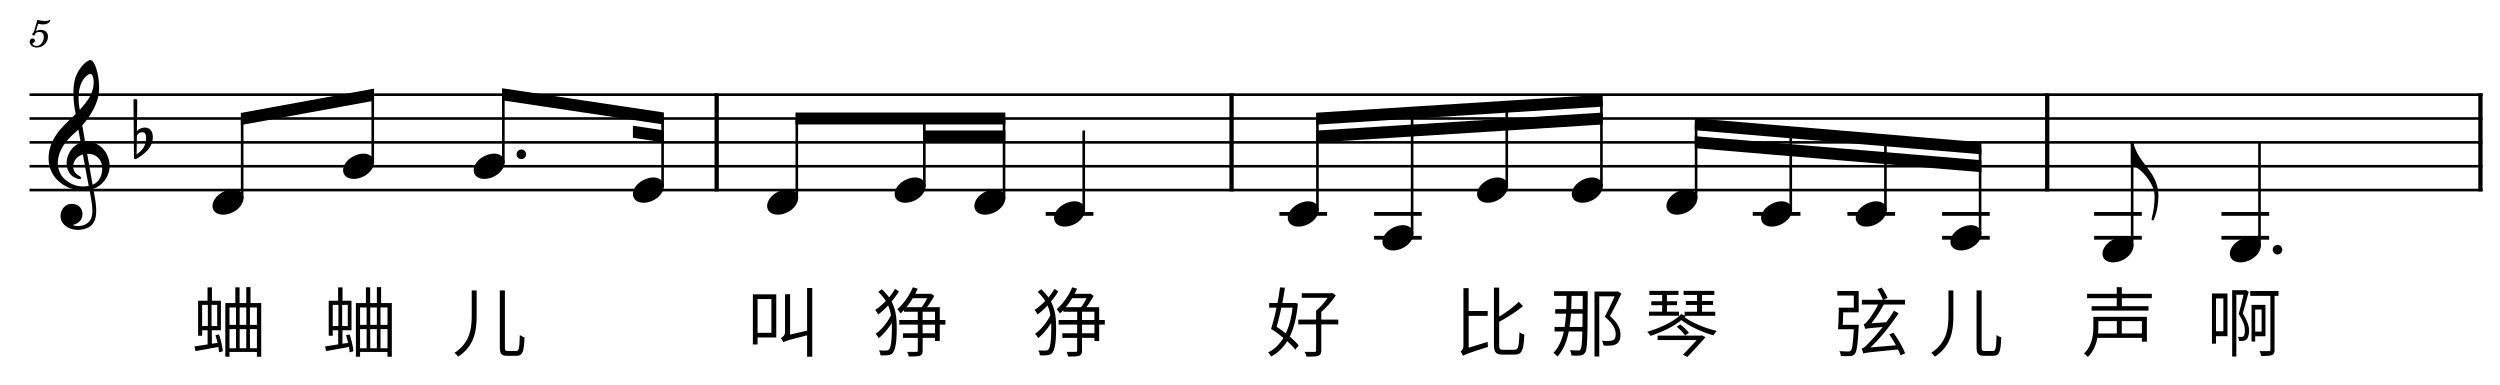 <svg xmlns="http://www.w3.org/2000/svg" viewBox="0 0 2600 400" height="80" width="520">
   <path class="prefix__StaffLines" fill="none" stroke="#000" stroke-width="2.73" stroke-linejoin="bevel" d="M30.695 98.46h2551.182M30.695 123.26h2551.182M30.695 148.06h2551.182M30.695 172.87h2551.182M30.695 197.67h2551.182" />
   <path class="prefix__MeasureNumber" d="M35.18 33.54c-1.25.75-1.61 1.23-1.61 2.03 0 .76.64 1.33 1.438 1.33 1.047 0 1.64-.77 1.766-2.25 1.234-1 2.562-1.44 4.156-1.44 2.969 0 4.609 1.84 4.609 5.16 0 5.2-3.36 9.43-7.484 9.43-2.36 0-4.281-1.11-4.281-2.43 0-.24.046-.32.234-.44 1.047-.49 1.047-.49 1.328-.67.64-.49 1-1.21 1-2.05 0-1.28-1-2.23-2.406-2.23-1.75 0-3.078 1.46-3.078 3.39 0 3.53 3.047 6.07 7.328 6.07 6.469 0 11.719-5.15 11.719-11.54 0-4.05-3.08-6.89-7.438-6.89-1.734 0-3.125.36-5.047 1.32l2.235-7.56c2.125.44 3.812.64 5.25.64 2.64 0 5-.84 6.312-2.23.688-.8 1.078-1.49 1.078-2 0-.25-.125-.49-.281-.49-.11 0-.203.05-.438.16-1.312.64-3 1-4.562 1-2.391 0-5.234-.39-8.188-1.16l-3.64 12.85" />
   <path class="prefix__BarLine" fill="none" stroke="#000" stroke-width="4.46" stroke-linejoin="bevel" d="M745.346 97.09v101.94M1280.807 97.09v101.94M2129.097 97.09v101.94M2579.647 97.09v101.94" />
   <path class="prefix__LedgerLine" fill="none" stroke="#000" stroke-width="3.97" stroke-linejoin="bevel" d="M1087.527 222.47h49.6M1330.587 222.47h49.59M1429.037 247.28h49.6M1429.037 222.47h49.6M1822.837 222.47h49.6M1921.287 222.47h49.6M2019.737 247.28h49.6M2019.737 222.47h49.6M2177.877 247.28h49.6M2177.877 222.47h49.6M2310.327 247.28h49.6M2310.327 222.47h49.6" />
   <path class="prefix__Stem" fill="none" stroke="#000" stroke-width="2.73" stroke-linejoin="bevel" d="M251.839 206.9v-83.64M387.66 169.69V98.46M523.482 169.69V98.46M689.097 194.49v-71.23M828.677 206.9v-83.64M961.307 194.49v-71.23M1044.197 206.9v-83.64M1127.087 219.3v-83.64M1370.137 219.3v-96.04M1468.587 244.1V117.06M1567.037 194.49v-83.63M1665.487 194.49v-89.83M1763.937 206.9v-77.44M1862.387 219.3v-81.57M1960.837 219.3V146M2059.287 244.1v-89.84M2217.427 256.5V148.06M2349.877 256.5V148.06" />
   <path class="prefix__Note" d="M252.219 202.04c-1.783-3.286-5.55-5.07-10.123-5.07-3.364 0-7.038.993-10.619 2.884-6.542 3.473-10.51 9.317-10.51 14.386 0 1.38.294 2.775.992 4.062 1.783 3.27 5.55 4.96 10.123 4.96 3.364 0 7.038-.883 10.619-2.775 6.541-3.472 10.51-9.332 10.51-14.385 0-1.396-.295-2.775-.992-4.062M388.04 164.84c-1.783-3.286-5.55-5.07-10.123-5.07-3.364 0-7.038.993-10.619 2.884-6.542 3.473-10.51 9.317-10.51 14.386 0 1.38.294 2.775.992 4.062 1.783 3.27 5.55 4.96 10.123 4.96 3.364 0 7.038-.883 10.619-2.775 6.541-3.472 10.51-9.332 10.51-14.386 0-1.395-.295-2.774-.992-4.061M523.862 164.84c-1.783-3.286-5.55-5.07-10.123-5.07-3.364 0-7.038.993-10.619 2.884-6.542 3.473-10.51 9.317-10.51 14.386 0 1.38.294 2.775.992 4.062 1.783 3.27 5.55 4.96 10.123 4.96 3.364 0 7.038-.883 10.619-2.775 6.541-3.472 10.51-9.332 10.51-14.386 0-1.395-.295-2.774-.992-4.061M689.477 189.64c-1.783-3.286-5.55-5.07-10.123-5.07-3.364 0-7.038.993-10.619 2.884-6.542 3.473-10.51 9.317-10.51 14.386 0 1.38.294 2.775.992 4.062 1.783 3.27 5.55 4.96 10.123 4.96 3.364 0 7.038-.883 10.619-2.775 6.541-3.472 10.51-9.332 10.51-14.385 0-1.396-.295-2.775-.992-4.062M829.056 202.04c-1.783-3.286-5.55-5.07-10.123-5.07-3.364 0-7.038.993-10.619 2.884-6.542 3.473-10.51 9.317-10.51 14.386 0 1.38.294 2.775.992 4.062 1.783 3.27 5.55 4.96 10.123 4.96 3.364 0 7.038-.883 10.619-2.775 6.541-3.472 10.51-9.332 10.51-14.385 0-1.396-.295-2.775-.992-4.062M961.679 189.64c-1.783-3.286-5.55-5.07-10.123-5.07-3.364 0-7.038.993-10.619 2.884-6.542 3.473-10.51 9.317-10.51 14.386 0 1.38.294 2.775.992 4.062 1.783 3.27 5.55 4.96 10.123 4.96 3.364 0 7.038-.883 10.619-2.775 6.541-3.472 10.51-9.332 10.51-14.385 0-1.396-.295-2.775-.992-4.062M1044.569 202.04c-1.783-3.286-5.55-5.07-10.123-5.07-3.364 0-7.038.993-10.619 2.884-6.542 3.473-10.51 9.317-10.51 14.386 0 1.38.294 2.775.992 4.062 1.783 3.27 5.55 4.96 10.123 4.96 3.364 0 7.038-.883 10.619-2.775 6.541-3.472 10.51-9.332 10.51-14.385 0-1.396-.295-2.775-.992-4.062M1127.469 214.44c-1.783-3.286-5.55-5.07-10.123-5.07-3.364 0-7.038.993-10.619 2.884-6.542 3.473-10.51 9.317-10.51 14.386 0 1.38.294 2.775.992 4.062 1.783 3.27 5.55 4.96 10.123 4.96 3.364 0 7.037-.883 10.618-2.775 6.542-3.472 10.51-9.332 10.51-14.386 0-1.395-.294-2.774-.991-4.061M1370.519 214.44c-1.783-3.286-5.55-5.07-10.123-5.07-3.364 0-7.038.993-10.619 2.884-6.542 3.473-10.51 9.317-10.51 14.386 0 1.38.294 2.775.992 4.062 1.783 3.27 5.55 4.96 10.123 4.96 3.364 0 7.038-.883 10.619-2.775 6.541-3.472 10.51-9.332 10.51-14.386 0-1.395-.295-2.774-.992-4.061M1468.969 239.25c-1.783-3.286-5.55-5.07-10.123-5.07-3.364 0-7.038.993-10.619 2.884-6.542 3.473-10.51 9.317-10.51 14.386 0 1.38.294 2.775.992 4.062 1.783 3.27 5.55 4.96 10.123 4.96 3.364 0 7.037-.883 10.618-2.775 6.542-3.472 10.51-9.332 10.51-14.386 0-1.395-.294-2.774-.991-4.061M1567.419 189.64c-1.783-3.286-5.55-5.07-10.123-5.07-3.364 0-7.038.993-10.619 2.884-6.542 3.473-10.51 9.317-10.51 14.386 0 1.38.294 2.775.992 4.062 1.783 3.27 5.55 4.96 10.123 4.96 3.364 0 7.038-.883 10.619-2.775 6.541-3.472 10.51-9.332 10.51-14.385 0-1.396-.295-2.775-.992-4.062M1665.869 189.64c-1.783-3.286-5.55-5.07-10.123-5.07-3.364 0-7.038.993-10.619 2.884-6.542 3.473-10.51 9.317-10.51 14.386 0 1.38.294 2.775.992 4.062 1.783 3.27 5.55 4.96 10.123 4.96 3.364 0 7.038-.883 10.619-2.775 6.541-3.472 10.51-9.332 10.51-14.385 0-1.396-.295-2.775-.992-4.062M1764.319 202.04c-1.783-3.286-5.55-5.07-10.123-5.07-3.364 0-7.038.993-10.619 2.884-6.542 3.473-10.51 9.317-10.51 14.386 0 1.38.294 2.775.992 4.062 1.783 3.27 5.55 4.96 10.123 4.96 3.364 0 7.038-.883 10.619-2.775 6.541-3.472 10.51-9.332 10.51-14.385 0-1.396-.295-2.775-.992-4.062M1862.769 214.44c-1.783-3.286-5.55-5.07-10.123-5.07-3.364 0-7.038.993-10.619 2.884-6.542 3.473-10.51 9.317-10.51 14.386 0 1.38.294 2.775.992 4.062 1.783 3.27 5.55 4.96 10.123 4.96 3.364 0 7.038-.883 10.619-2.775 6.541-3.472 10.51-9.332 10.51-14.386 0-1.395-.295-2.774-.992-4.061M1961.219 214.44c-1.783-3.286-5.55-5.07-10.123-5.07-3.364 0-7.038.993-10.619 2.884-6.542 3.473-10.51 9.317-10.51 14.386 0 1.38.294 2.775.992 4.062 1.783 3.27 5.55 4.96 10.123 4.96 3.364 0 7.037-.883 10.618-2.775 6.542-3.472 10.51-9.332 10.51-14.386 0-1.395-.294-2.774-.991-4.061M2059.669 239.25c-1.783-3.286-5.55-5.07-10.123-5.07-3.364 0-7.038.993-10.619 2.884-6.542 3.473-10.51 9.317-10.51 14.386 0 1.38.294 2.775.992 4.062 1.783 3.27 5.55 4.96 10.123 4.96 3.364 0 7.038-.883 10.619-2.775 6.541-3.472 10.51-9.332 10.51-14.386 0-1.395-.295-2.774-.992-4.061M2217.809 251.65c-1.783-3.286-5.55-5.07-10.123-5.07-3.364 0-7.038.993-10.619 2.884-6.542 3.473-10.51 9.317-10.51 14.386 0 1.38.294 2.775.992 4.062 1.783 3.27 5.55 4.96 10.123 4.96 3.364 0 7.037-.883 10.618-2.775 6.542-3.472 10.51-9.332 10.51-14.386 0-1.395-.294-2.774-.991-4.061M2350.259 251.65c-1.783-3.286-5.55-5.07-10.123-5.07-3.364 0-7.038.993-10.619 2.884-6.542 3.473-10.51 9.317-10.51 14.386 0 1.38.294 2.775.992 4.062 1.783 3.27 5.55 4.96 10.123 4.96 3.364 0 7.037-.883 10.618-2.775 6.542-3.472 10.51-9.332 10.51-14.386 0-1.395-.294-2.774-.991-4.061" />
   <path class="prefix__Clef" d="M113.398 166.995c-1.224-5.38-3.844-9.177-4.62-10.2-3.162-4.248-7.146-7.07-11.796-8.418-3.085-.868-6.062-.992-8.464-.806a2314.064 2314.064 0 01-2.93-17.207c5.41-6.124 9.006-11.875 11.27-16.138 3.441-6.526 4.573-11.068 4.635-11.27 1.705-5.178 2.061-12.82.96-20.959-.991-7.487-3.069-14.152-5.41-17.377-1.007-1.41-2.061-2.14-3.084-2.14-1.21 0-3.705 1.225-6.573 3.984-2.279 2.17-5.519 6.03-8.061 11.999-2.977 7.007-3.194 16.417-2.837 23.082.372 7.224 1.473 12.867 1.488 12.914.015.093.28 1.58.713 4.123-.217.233-.465.45-.713.698-1.023.992-2.201 2.108-3.58 3.488-.853.852-1.799 1.751-2.791 2.713-8.371 8.076-21.067 20.307-21.067 39.312 0 4.667.899 9.054 2.666 13.038 1.566 3.565 3.845 6.82 6.759 9.673 7.673 7.503 18.184 10.68 25.175 10.526 2.93-.078 5.55-.31 7.922-.76 1.813 9.534 2.945 16.51 2.976 21.811.047 6.465-1.597 10.418-5.457 13.162-2.418 1.72-5.208 2.666-8.278 2.805-2.573.124-4.82-.34-6.232-.744h-.016s-.279-.093-.294-.279c-.015-.186.341-.232.341-.232h.031c1.907-.434 5.441-1.659 7.782-4.93 1.783-2.511 2.65-7.1.822-11.006-1.101-2.372-3.581-5.302-9.162-5.751-2.48-.202-4.728.31-6.712 1.503-1.799 1.07-3.287 2.698-4.326 4.682-2.433 4.666-1.984 10.355 1.117 14.169 2.945 3.596 7.518 5.89 12.913 6.464.852.093 1.69.124 2.527.124 4.402 0 8.758-1.194 12.308-3.38 3.628-2.557 5.736-6.51 6.402-12.091.559-4.604.171-10.48-1.209-18.494-.356-2.077-.899-5.085-1.55-8.805 5.705-1.907 9.828-5.457 13.564-11.27 3.271-5.69 4.201-11.75 2.79-18.013m-33.949 26.012c-4.604-1.21-9.006-3.69-12.727-7.177-1.302-1.21-3.162-3.364-4.62-6.728-1.348-3.147-2.015-6.558-1.953-10.107.062-4.667 1.365-9.457 3.845-14.2 2.899-5.535 7.425-11.022 13.44-16.308a89.24 89.24 0 004.077-3.814c.76 4.232 1.581 8.883 2.45 13.72-3.814 1.255-8.527 4.386-11.612 9.998-3.518 6.511-3.379 11.999-2.65 15.456.93 4.418 3.441 8.154 6.867 10.231.93.558 5.023 2.666 6.852 2.093a1.16 1.16 0 00.775-.667c.512-1.163-.512-1.798-2.046-2.744a27.29 27.29 0 01-1.985-1.317c-3.301-2.465-4.743-6.883-3.673-11.24a12.437 12.437 0 013.673-6.216c1.644-1.534 3.674-2.62 6.03-3.255 2.031 11.161 4.078 22.23 5.705 30.523.124.682.264 1.349.388 2.016-4.34.93-8.65.837-12.836-.264m11.24-32.942c10.262-.465 14.494 6.914 15.377 11.704.465 2.527.465 6.93-1.07 11.115-1.162 3.147-3.596 7.193-8.696 9.24-.062-.42-.14-.853-.217-1.272-1.535-8.712-3.457-19.625-5.395-30.787m-7.27-70.394c1.767-5.69 4.48-8.914 6.464-10.634 1.736-1.504 3.364-2.217 4.279-2.217.14 0 .263.03.356.062.465.14.992.697 1.457 1.565 2.295 4.248 1.55 10.914.217 15.316-1.612 5.364-4.51 10.93-13.238 20.463-.17-1.1-.326-2.14-.48-3.116-1.24-8.216-.915-15.44.945-21.44" />
   <path class="prefix__KeySig" d="M158.757 140.216c-.589-3.86-2.976-7.534-8.03-7.534-4.96 0-7.844 3.07-8.34 3.674l.403-31.857c0-.79-.589-1.38-1.395-1.38h-1.178c-.806 0-1.395.59-1.395 1.38l.496 59.637c0 .79.589 1.38 1.395 1.38.186 0 .589-.094.79-.187.388-.201 6.837-3.38 12.2-9.425 3.768-4.279 5.256-9.13 5.256-13.208 0-.883-.093-1.674-.202-2.48m-6.836 3.875c0 1.489-.403 6.046-2.883 9.829-1.69 2.573-5.054 5.255-6.945 6.743l.294-19.346c.202-.9 1.69-3.767 5.658-3.767 3.581 0 3.876 3.364 3.876 5.456v1.085" />
   <path class="prefix__Beam" fill-rule="evenodd" d="M250.475 117.45l138.549-25.3v12.61l-138.55 25.3v-12.61M522.118 91.78l168.343 25.21v12.54l-168.343-25.21V91.78M690.46 135.59l-32.243-4.83v12.54l32.244 4.83v-12.54M827.317 117.06h218.24v12.4h-218.24v-12.4M959.937 135.66h85.62v12.4h-85.62v-12.4M1368.777 117.22l298.08-18.78v12.43l-298.08 18.77v-12.42M1368.777 135.82l298.08-18.77v12.42l-298.08 18.78v-12.43M1762.577 123.01l298.08 25.03v12.45l-298.08-25.04v-12.44M1762.577 141.61l298.08 25.03v12.45l-298.08-25.03v-12.45" />
   <path class="prefix__Hook" d="M2219.54 151.532c-.094-.294-.993-3.767-.993-3.968-.093-.403-.698-.698-1.194-.698-.697 0-1.286.605-1.286 1.287v22.431c0 .496.403.884.79 1.086 4.17 1.286 12.805 6.758 19.254 17.765 1.782 3.07 4.666 7.24 4.666 15.58 0 7.146-1.1 14.68-2.884 21.624-.294 1.101-.589 2.093.496 2.48 1.086.404 1.489-.387 1.892-1.379 3.565-8.743 4.464-17.874 4.464-24.012v-1.892c-.496-12.804-7.844-22.23-7.844-22.23.295 0-9.13-12.2-11.812-16.37-3.659-5.658-5.457-11.3-5.55-11.704" />
   <path class="prefix__Lyrics" d="M210.225 339.12v-22.04h5.922v21.58h-.234v.46h-5.688m15.64 0h-5.53v-.46h-.313v-21.58h5.844v22.04m-1.812 9.57c.78 2.45 1.578 5.14 2.203 7.9l-5.922.88v-14h9.406v-30.74h-9.328v-13.84h-4.578v13.84h-9.797v36.43h4.187v-5.69h5.688v14.69c-5.22.87-9.953 1.57-13.672 2.14l1.03 4.81c6.564-1.11 15.25-2.69 23.86-4.27.313 2.07.548 3.88.626 5.53l3.953-1.03c-.391-4.81-1.97-12-4.031-17.61l-3.625.96m35.859 13.5v-19.91h7.266v19.91h-7.266m-21.25-19.91h6.797v19.91h-6.797v-19.91m6.797-22.52v18.1h-6.797v-18.1h6.797m10.656 22.52v19.91h-6.875v-19.91h6.875m-6.875-4.42v-18.1h6.875v18.1h-6.875m17.938 0h-7.266v-18.1h7.266v18.1m-6.641-22.67v-16.55h-4.422v16.55h-6.953V298.8h-4.422v16.39h-10.422v55.79h4.344v-5h28.516v5h4.5v-55.79h-11.141M346.047 339.12v-22.04h5.922v21.58h-.235v.46h-5.687m15.64 0h-5.531v-.46h-.312v-21.58h5.843v22.04m-1.812 9.57c.78 2.45 1.578 5.14 2.203 7.9l-5.922.88v-14h9.406v-30.74h-9.328v-13.84h-4.578v13.84h-9.797v36.43h4.188v-5.69h5.687v14.69c-5.218.87-9.953 1.57-13.672 2.14l1.032 4.81c6.562-1.11 15.25-2.69 23.859-4.27.313 2.07.547 3.88.625 5.53l3.953-1.03c-.39-4.81-1.97-12-4.031-17.61l-3.625.96m35.859 13.5v-19.91H403v19.91h-7.266m-21.25-19.91h6.797v19.91h-6.797v-19.91m6.797-22.52v18.1h-6.797v-18.1h6.797m10.656 22.52v19.91h-6.875v-19.91h6.875m-6.875-4.42v-18.1h6.875v18.1h-6.875m17.938 0h-7.266v-18.1H403v18.1m-6.641-22.67v-16.55h-4.422v16.55h-6.953V298.8h-4.422v16.39H370.14v55.79h4.343v-5H403v5h4.5v-55.79h-11.141M519.806 302.05v58.64c0 7.34 1.75 9.32 7.828 9.32h9.64c6.469 0 7.657-4.82 8.204-19.28-1.422-.25-3.47-1.26-4.891-2.37-.312 13.28-.797 16.67-3.641 16.67h-8.687c-2.61 0-3.156-.62-3.156-4.27v-58.71h-5.297m-29.22.07v25.52c0 14.31-1.905 28.94-17.936 39.28 1.265.95 3 2.94 3.718 4.05 17.375-11.31 19.344-27.36 19.344-43.33v-25.52h-5.125M802.25 311v35.08h-14.374V311h14.375m5.062-4.89h-24.328v52.14h4.89v-7.28h19.438v-44.86m32.064-6.6v44.35l-17.69 4.11v-42.03h-5.296v39.65c0 3.33-2.765 5.22-4.344 6.02.875 1.11 2.14 3.15 2.61 4.42 1.656-1.19 4.27-2.12 24.72-7.27v22.22h5.37v-71.47h-5.37M930.767 300.39c-1.5 2.94-3.7 5.95-6.16 8.87-2.04-2.84-4.5-5.7-7.57-8.46l-3.64 2.84c3.31 3.09 5.84 6.17 7.82 9.33-3.56 3.79-7.51 7.11-11.06 9.33 1.03 1.18 2.45 3.31 3.16 4.73 3.31-2.44 6.95-5.69 10.34-9.39 1.5 3.39 2.38 6.78 2.92 10.27-3.54 7.34-9.95 15.25-15.95 19.18 1.19 1.19 2.53 3.17 3.23 4.6 4.75-3.8 9.72-9.64 13.6-15.8.08 1.66.08 3.47.08 5.12 0 10.11-.71 19.52-2.69 22.13-.55.78-1.42 1.19-2.53 1.34-1.74.16-4.66.16-8.28-.07.93 1.42 1.57 3.39 1.57 5.12 3.16.17 6.24.17 8.77-.31 1.89-.31 3.39-1.11 4.34-2.46 3.08-4.18 3.88-14.45 3.88-25.67 0-9.72-.8-18.79-5.38-27.48 3-3.56 5.69-7.19 7.58-10.6l-4.03-2.62m41.64 46.23h-12.87v-9h12.87v9m-12.87-22.43h12.87v8.61h-12.87v-8.61m4.81-14.07c-1.66 3.18-3.8 6.8-5.77 9.33h-15.87c2.36-2.84 4.58-6 6.54-9.33h15.1m18.87 22.68h-5.84v-13.35h-13.34c2.76-3.56 5.68-7.98 7.57-11.76l-3.54-2.46-.8.32h-15.41c.88-1.74 1.74-3.49 2.54-5.32l-5.07-1.42c-3.62 8.72-9.7 17.25-16.18 22.77 1.1 1.03 2.84 3.33 3.46 4.36 1.19-1.03 2.3-2.22 3.49-3.49v1.74h14.37v8.61h-19.28v4.82h19.28v9h-15.4v4.74h15.4v13.12c0 1.19-.31 1.43-1.57 1.5-1.11 0-5.15 0-9.49-.07.72 1.42 1.5 3.46 1.74 4.89 5.7 0 9.32-.08 11.54-.86 2.05-.8 2.85-2.22 2.85-5.38v-13.2h12.87v3.25h4.97v-16.99h5.84v-4.82M1096.547 300.39c-1.5 2.94-3.7 5.95-6.15 8.87-2.05-2.84-4.5-5.7-7.58-8.46l-3.64 2.84c3.31 3.09 5.84 6.17 7.83 9.33-3.57 3.79-7.52 7.11-11.07 9.33 1.03 1.18 2.46 3.31 3.16 4.73 3.31-2.44 6.95-5.69 10.34-9.39 1.5 3.39 2.38 6.78 2.93 10.27-3.55 7.34-9.96 15.25-15.96 19.18 1.19 1.19 2.53 3.17 3.24 4.6 4.75-3.8 9.72-9.64 13.59-15.8.08 1.66.08 3.47.08 5.12 0 10.11-.7 19.52-2.69 22.13-.55.78-1.42 1.19-2.53 1.34-1.73.16-4.66.16-8.28-.07.94 1.42 1.58 3.39 1.58 5.12 3.15.17 6.23.17 8.76-.31 1.89-.31 3.39-1.11 4.35-2.46 3.07-4.18 3.87-14.45 3.87-25.67 0-9.72-.8-18.79-5.37-27.48 3-3.56 5.68-7.19 7.57-10.6l-4.03-2.62m41.64 46.23h-12.87v-9h12.87v9m-12.87-22.43h12.87v8.61h-12.87v-8.61m4.81-14.07c-1.66 3.18-3.8 6.8-5.76 9.33h-15.88c2.36-2.84 4.58-6 6.55-9.33h15.09m18.88 22.68h-5.85v-13.35h-13.34c2.76-3.56 5.69-7.98 7.58-11.76l-3.55-2.46-.8.32h-15.4c.87-1.74 1.73-3.49 2.53-5.32l-5.06-1.42c-3.63 8.72-9.71 17.25-16.19 22.77 1.11 1.03 2.84 3.33 3.47 4.36 1.18-1.03 2.29-2.22 3.48-3.49v1.74h14.38v8.61h-19.29v4.82h19.29v9h-15.41v4.74h15.41v13.12c0 1.19-.32 1.43-1.58 1.5-1.11 0-5.14 0-9.49-.07.72 1.42 1.5 3.46 1.74 4.89 5.7 0 9.33-.08 11.54-.86 2.05-.8 2.85-2.22 2.85-5.38v-13.2h12.87v3.25h4.97v-16.99h5.85v-4.82M1344.277 320c-1.19 10.59-3.64 19.44-7.11 26.7-3-2.45-6.25-4.73-9.41-6.79a339.31 339.31 0 004.81-19.91h11.71m2.28-5.05l-.94.16h-12.02c1.11-5.45 2.07-10.99 2.69-15.91l-5.06-.31c-.63 4.92-1.58 10.61-2.67 16.22h-8.61V320h7.65c-1.73 8.22-3.79 16.2-5.68 21.97 4.18 2.69 8.68 6 12.79 9.48-4.26 6.94-9.64 12-15.95 15.16 1.19.95 2.61 2.84 3.31 4.11 6.64-3.63 12.25-8.77 16.6-15.88 3.47 3.08 6.39 6.08 8.37 8.77l3.55-4.42c-2.13-2.77-5.45-5.93-9.24-9.16 4.27-8.78 7.11-20 8.46-34.3l-3.25-.78m45.26 17.46h-17.68v-7.99c5.53-4.73 11.29-11.37 15.07-17.22l-3.62-2.61-1.27.33h-30.5v4.81h26.86c-3.15 4.66-7.73 9.96-11.92 13.36v9.32h-18.56v4.98h18.56v27.02c0 1.09-.39 1.5-1.73 1.57-1.19 0-5.46 0-10.29-.07.8 1.42 1.75 3.54 2.07 4.96 6.08.08 9.72-.07 12.08-.86 2.37-.87 3.25-2.37 3.25-5.6v-27.02h17.68v-4.98M1527.397 361.56v-33.03h19.82v-5.12h-19.82v-23.74h-5.44v60.06c0 3.33-1.91 5.07-3.02 5.86.88.94 2.14 3.24 2.61 4.58 1.66-1.34 4.42-2.53 26-9.41-.25-1.26-.4-3.54-.33-5.21l-19.82 6.01m36.11 2.2c-3.65 0-4.35-.78-4.35-5.29V334.7c8.69-4.83 18.08-10.59 24.72-16.36l-4.34-4.51c-4.82 4.9-12.72 10.84-20.38 15.42v-30.13h-5.45v59.27c0 8.14 2.05 10.36 9.31 10.36h12.41c7.75 0 9.17-5.3 9.87-20.86-1.5-.31-3.7-1.42-5.04-2.45-.57 14.62-1.11 18.32-5.22 18.32h-11.53M1632.357 339.98c.63-4.26 1.1-8.84 1.42-13.73h12.08c0 5.2-.08 9.8-.15 13.73h-13.35m13.66-32.29l-.08 13.81h-11.92c.23-4.42.31-8.92.39-13.81h11.61m5.22-4.83h-35v4.83h12.95c-.08 4.81-.16 9.39-.31 13.81h-11.46v4.75h11.22c-.31 4.89-.72 9.47-1.42 13.73h-10.5v4.75h9.63c-1.97 9-5.28 16.5-10.82 22.28 1.19.79 3.47 2.85 4.27 3.8 6.16-7.05 9.72-15.65 11.69-26.08h14.14c-.31 11.77-.88 16.83-1.74 18.41-.72 1.11-1.42 1.34-2.68 1.34-1.43 0-4.75 0-8.46-.32.94 1.59 1.42 3.87 1.5 5.53 3.47.17 7.03.32 9.32 0s3.71-1.02 5.06-3.24c2.37-3.62 2.37-17.06 2.61-60.59v-3m31.36.08l-.88.25h-23.45v67.54h4.97v-62.57h15.97c-2.69 6.15-6.57 14.53-10.29 21.25 8.69 7.18 11.38 12.95 11.38 18.01 0 2.77-.55 5.28-2.44 6.24-1.19.54-2.61.87-4.03.87-2.06.16-4.91.16-7.83-.16.88 1.5 1.5 3.55 1.66 4.97 2.61.24 5.76.24 8.22 0 2.06-.23 3.95-.78 5.37-1.73 2.85-1.66 4.11-5.3 4.03-9.8 0-5.53-2.37-11.61-10.9-19.11 4.03-7.28 8.45-16.12 11.84-23.31l-3.62-2.45M1746.187 324.11h-12.56v-6.7h10.5v-4.11h-10.5v-6.57h12v-4.26h-30.33v4.26h13.34v6.57h-11.3v4.11h11.3v6.7h-13.73v4.26h31.28v-4.26m22.83 24.89h-45.11v4.66h40.61c-4.11 4.59-9.57 10.45-14.3 15.28l4.58 2.29c6.23-6.5 13.73-14.56 18.87-20.5l-3.79-2.04-.86.31m-12.57-2.84c-1.73-2.54-5.53-6.18-9.07-8.69l-3.65 2.36c3.32 2.61 7.04 6.48 8.85 9.09l3.87-2.76m-3.39-17.46l-.56-.25h31.36v-4.26h-13.81v-7.03h11.53v-4.11h-11.53v-6.32h12.87v-4.26h-32v4.26h13.99v6.32h-11.61v4.11h11.61v7.03h-12.88v4.03l-3.56-1.58c-7.03 7.42-20.92 14.14-35.39 18.48 1.11 1.04 2.69 3 3.4 4.19 12.49-4.11 23.79-9.56 32.07-16.44 7.28 5.61 20.86 12.57 33.5 15.89.79-1.42 2.29-3.48 3.47-4.59-12.8-2.92-26.54-9-33.57-14.3l1.11-1.17M1916.427 337.78c.24-3.95.41-8.53.49-12.95h16.11v-22.21h-22.21v4.74h17.14V320h-15.64c0 7.19-.31 16.59-.78 22.44h16.42c-.86 14.93-1.65 20.78-3.15 22.2-.71.78-1.35.86-2.69.86-1.42 0-5.28 0-9.23-.39.93 1.42 1.5 3.48 1.57 5.14 3.8.16 7.66.23 9.57.08 2.28-.16 3.62-.72 4.89-2.22 2.14-2.36 3.07-9.31 4.11-27.95.07-.72.07-2.38.07-2.38h-16.67m64.86 29.7c-2.05-5.76-7.19-14.78-12.09-21.48l-4.35 1.81c2.38 3.39 4.83 7.42 6.88 11.3l-26.38 2.2c9.96-9.55 20.3-22.11 29.22-35.55l-4.89-2.59c-2.45 4.02-5.22 8.13-7.98 11.92l-15.49 1.11c4.5-5.53 9.18-12.56 12.96-19.51h22.04v-4.89h-22.51l4.34-1.91c-1.11-2.92-3.7-7.42-6.08-10.84l-4.5 1.59c2.13 3.48 4.66 8.14 5.77 11.16h-21.89v4.89h16.9c-3.7 7.34-8.6 14.37-10.34 16.36-1.81 2.28-3.31 3.93-4.66 4.26.55 1.25 1.35 3.78 1.66 4.81 1.42-.46 3.63-.87 18.09-2.04-5.93 7.5-11.45 13.5-13.75 15.87-3.64 3.78-6.15 6.24-8.21 6.71.71 1.34 1.65 3.95 1.89 5.06 2.22-.96 5.53-1.35 36.03-4.27 1.11 2.22 1.97 4.35 2.61 6.08l4.73-2.05M2055.617 302.05v58.64c0 7.34 1.75 9.32 7.83 9.32h9.64c6.46 0 7.65-4.82 8.2-19.28-1.42-.25-3.47-1.26-4.89-2.37-.31 13.28-.8 16.67-3.64 16.67h-8.69c-2.61 0-3.16-.62-3.16-4.27v-58.71h-5.29m-29.22.07v25.52c0 14.31-1.91 28.94-17.94 39.28 1.27.95 3 2.94 3.72 4.05 17.37-11.31 19.34-27.36 19.34-43.33v-25.52h-5.12M2201.487 333.98v12.8h-19.51c.23-2.36.31-4.66.31-6.7v-6.1h19.2m26.07 12.8h-20.93v-12.8h20.93v12.8m5.21-17.3h-55.68v10.5c0 8.3-1.27 19.53-9.72 27.69 1.11.78 3.23 2.53 3.95 3.64 5.84-5.7 8.69-12.98 9.95-19.95h46.29v3.97h5.21v-25.85m5.14-19.36v-4.57h-31.2v-6.89h-5.3v6.89h-30.81v4.57h30.81v8.3h-26.15V323h59.17v-4.58h-27.72v-8.3h31.2M2312.297 310.37v34.13h-7.67v-34.13h7.67m4.27-5.14h-16.13v52.16h4.19v-7.77h11.94v-44.39m18.95-3.64l-.7.25h-13.36v68.99h4.34V306.5h7.44c-1.27 5.92-3.02 12.87-4.99 19.98 4.58 7.43 6.41 12.33 6.41 16.99 0 2.53-.41 5.37-1.42 6.23-.49.49-1.19.64-2.06.64-.96.08-2.38.08-3.8-.08.72 1.19 1.11 3 1.19 4.27 1.5.08 3.15.08 4.34-.16 1.27-.07 2.53-.56 3.41-1.34 1.81-1.42 2.68-5.37 2.68-9.48 0-4.89-2.06-10.27-6.56-17.61 2.38-8.07 4.5-16.05 6.24-22.6l-3.16-1.75m16.59 20.32v22.98h-6.72v-22.98h6.72m3.96 27.79v-32.62h-14.47v38.15h3.79v-5.53h10.68m13.57-47.08h-29.37v5.07h20.92v55.84c0 1.19-.39 1.58-1.58 1.58-1.18.08-5.22.15-9.64 0 .64 1.42 1.5 3.72 1.67 5.14 5.52-.08 9.08-.16 11.21-1.03 2.06-.88 2.69-2.53 2.69-5.69v-55.84h4.1v-5.07" />
   <path class="prefix__NoteDot" d="M537.247 160.46a4.955 4.955 0 004.96 4.96 4.955 4.955 0 004.961-4.96 4.955 4.955 0 00-4.96-4.96 4.955 4.955 0 00-4.961 4.96M2363.647 259.68a4.955 4.955 0 004.96 4.96 4.955 4.955 0 004.961-4.96 4.955 4.955 0 00-4.96-4.96 4.955 4.955 0 00-4.961 4.96" />
</svg>